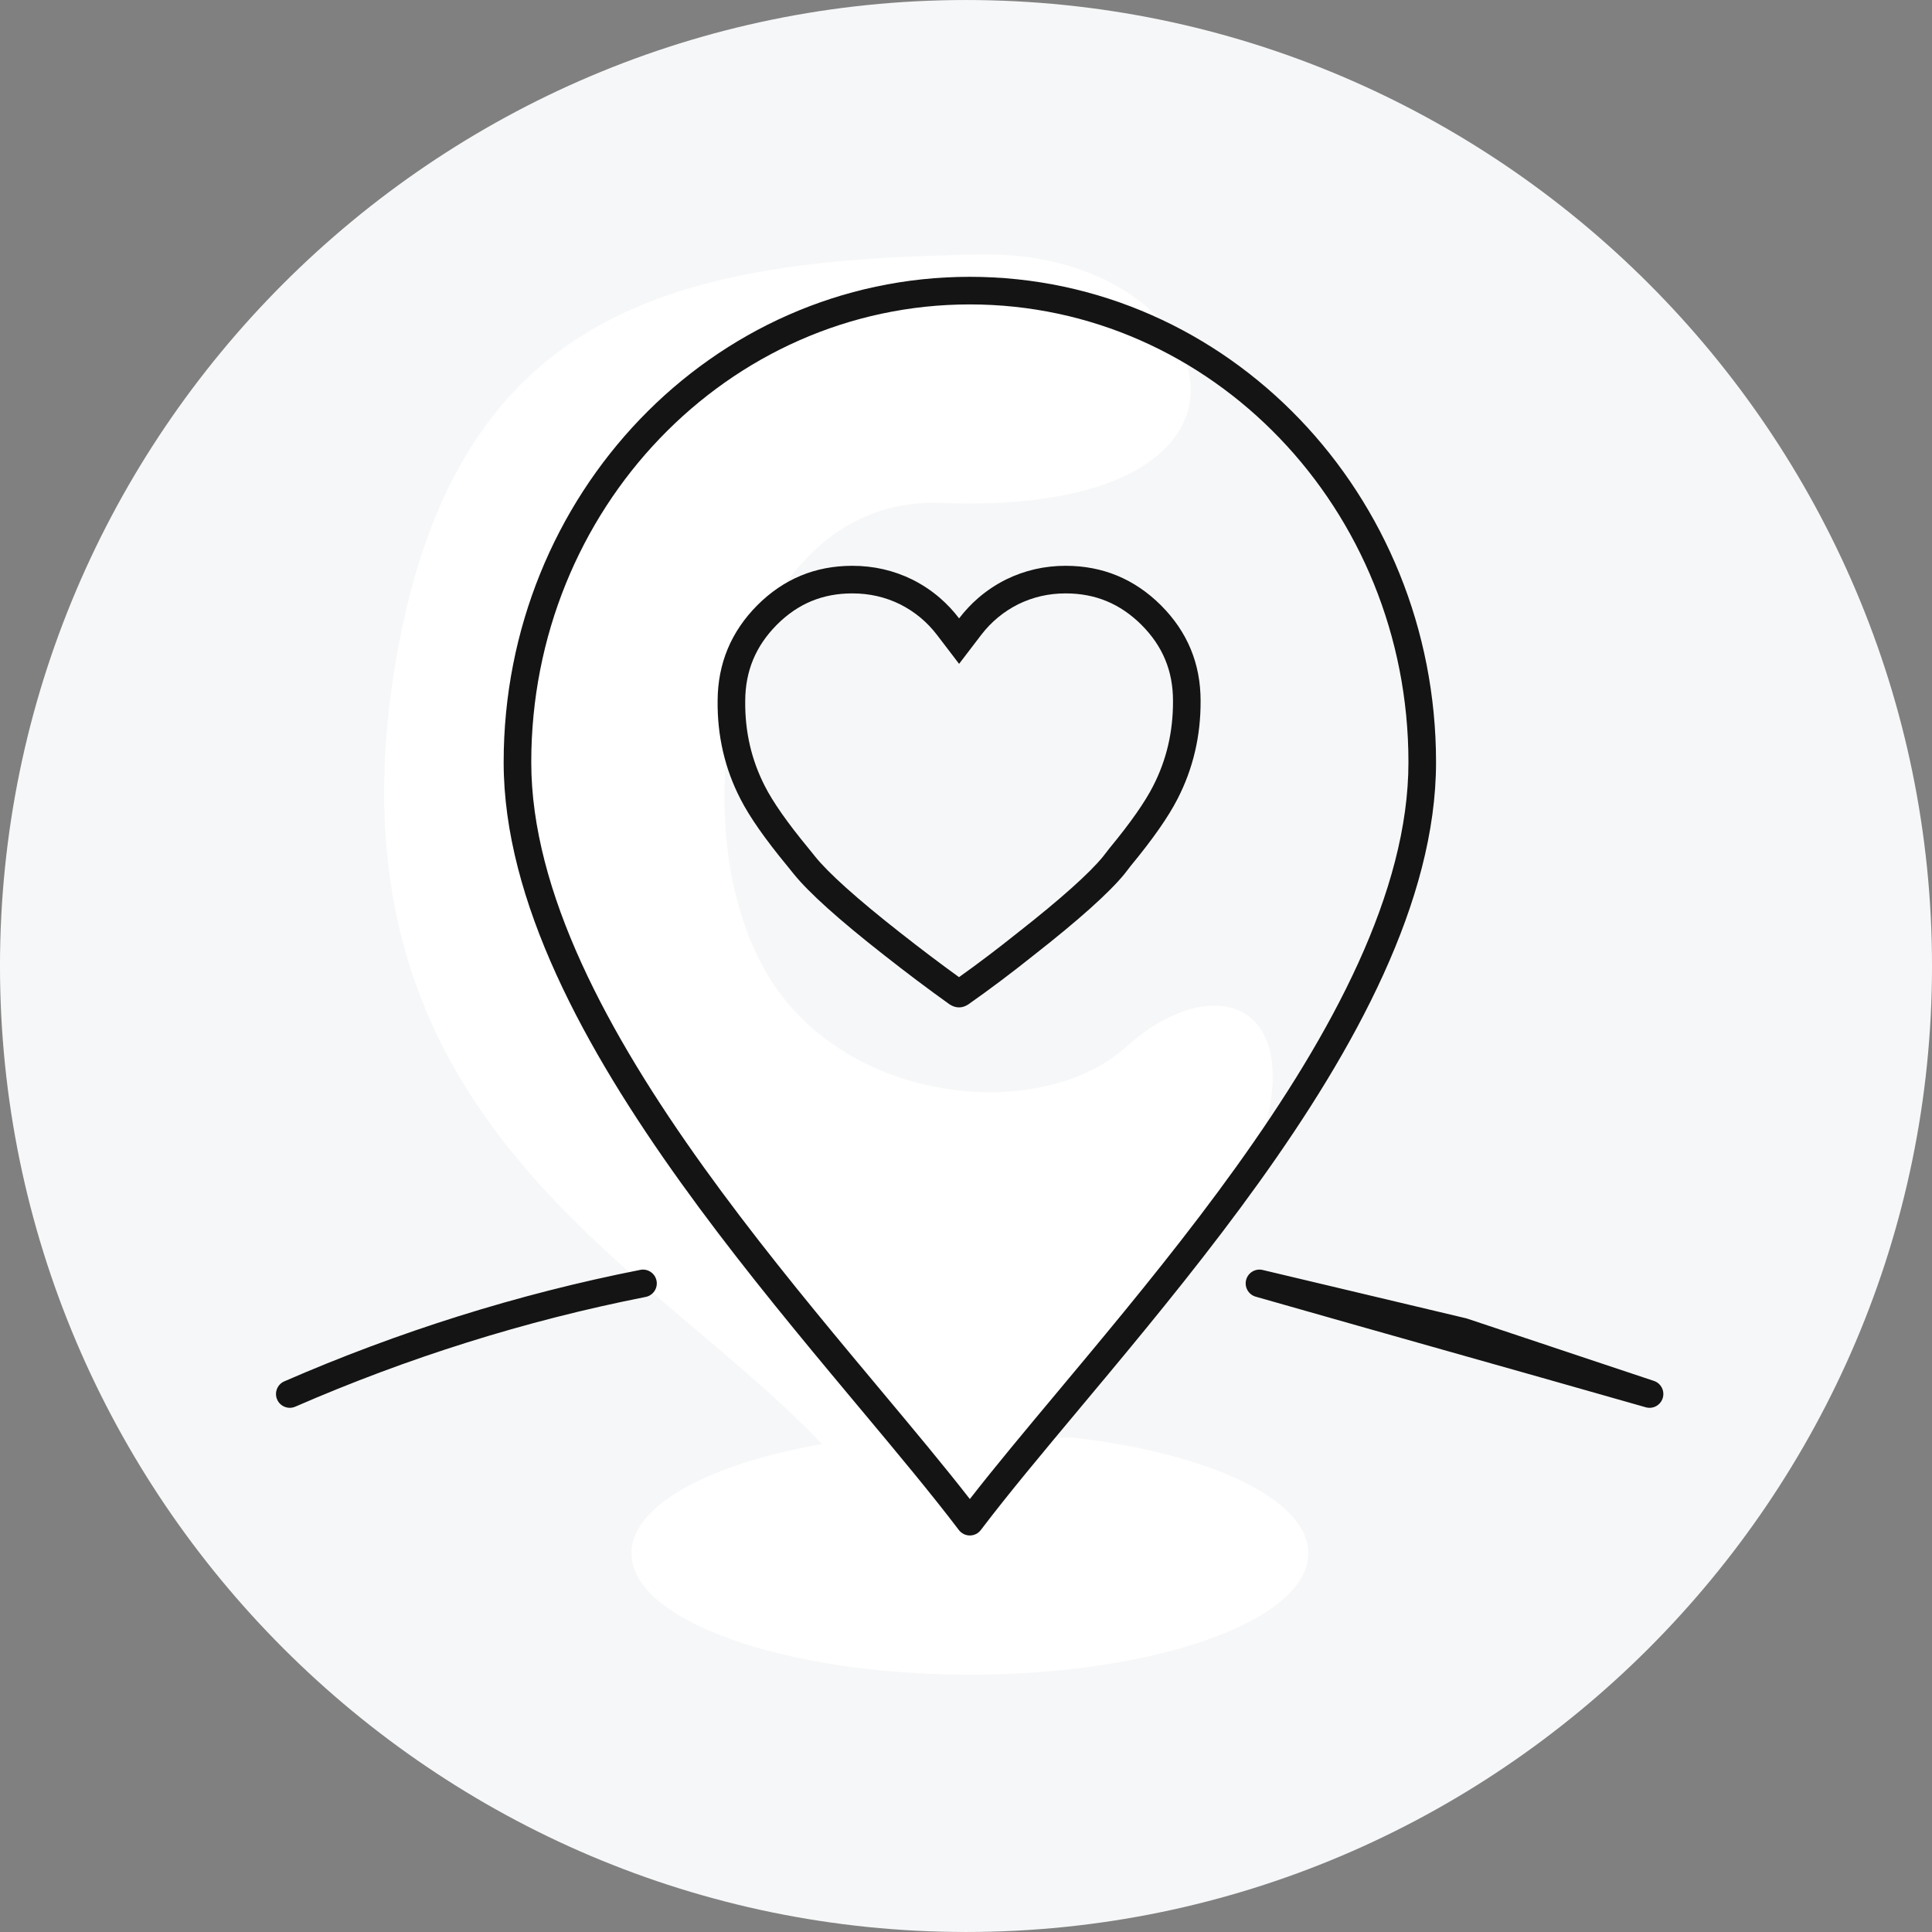 <svg width="140" height="140" viewBox="0 0 140 140" fill="none" xmlns="http://www.w3.org/2000/svg">
<rect x="0" y="0" width="140" height="140" fill="#808080" stroke="none"/>
<g clip-path="url(#clip0)">
<path fill-rule="evenodd" clip-rule="evenodd" d="M70 139.999C108.556 139.999 140.001 108.554 140.001 69.999C140.001 31.444 108.556 0.001 70 0.001C31.445 0.001 -0.001 31.444 -0.001 69.999C-0.001 108.554 31.445 139.999 70 139.999Z" fill="#F6F7F8"/>
<path fill-rule="evenodd" clip-rule="evenodd" d="M77.755 104.176L62.321 104.234C52.684 105.421 45.755 108.699 45.755 112.557C45.755 117.413 56.735 121.351 70.278 121.351C83.823 121.351 94.803 117.413 94.803 112.557C94.804 108.633 87.643 105.311 77.755 104.176Z" fill="white"/>
<path fill-rule="evenodd" clip-rule="evenodd" d="M71.189 18.441C88.627 18.179 94.97 37.483 68.126 36.45C53.044 35.868 48.563 60.04 56.053 71.316C61.856 80.052 75.491 81.351 81.616 75.85C88.189 69.946 95.542 72.776 90.62 84.819C90.032 86.259 76.212 100.744 74.129 104.842C71.979 109.072 66.158 112.876 62.077 107.576C50.743 92.863 23.184 83.67 28.514 48.956C32.64 22.081 49.142 18.77 71.189 18.441Z" fill="white"/>
<path fill-rule="evenodd" clip-rule="evenodd" d="M70.278 22.059C52.764 22.059 38.497 36.873 38.497 55.236C38.497 64.621 44.034 74.88 50.978 84.555C54.434 89.369 58.202 93.992 61.738 98.241C62.441 99.086 63.135 99.916 63.816 100.731L63.817 100.733L63.818 100.734L63.818 100.734C66.201 103.585 68.423 106.243 70.278 108.626C72.133 106.244 74.354 103.587 76.737 100.737C77.419 99.92 78.115 99.088 78.819 98.241C82.355 93.992 86.124 89.369 89.579 84.555C96.524 74.88 102.061 64.621 102.061 55.236C102.061 36.874 87.793 22.059 70.278 22.059ZM36.497 55.236C36.497 35.847 51.582 20.059 70.278 20.059C88.975 20.059 104.061 35.848 104.061 55.236C104.061 65.305 98.17 76.017 91.204 85.721C87.705 90.596 83.898 95.265 80.357 99.521C79.643 100.378 78.941 101.218 78.254 102.04L78.254 102.04C75.524 105.306 73.043 108.274 71.075 110.87C70.886 111.12 70.591 111.266 70.278 111.266C69.965 111.266 69.67 111.119 69.481 110.87C67.512 108.273 65.031 105.304 62.3 102.036L62.299 102.036L62.299 102.036C61.614 101.216 60.913 100.377 60.201 99.521C56.66 95.265 52.853 90.596 49.354 85.721C42.388 76.017 36.497 65.305 36.497 55.236ZM90.299 92.747C90.437 92.221 90.969 91.901 91.498 92.027L106.231 95.527C106.249 95.531 106.267 95.536 106.285 95.541C106.295 95.544 106.306 95.548 106.316 95.551L119.849 100.066C120.365 100.238 120.649 100.791 120.488 101.31C120.328 101.83 119.782 102.126 119.259 101.977C113.627 100.37 109.327 99.156 105.052 97.948L104.99 97.931C100.736 96.729 96.499 95.532 90.993 93.962C90.47 93.812 90.162 93.273 90.299 92.747ZM47.575 92.807C47.682 93.348 47.329 93.874 46.787 93.981C38.014 95.711 29.525 98.396 21.399 101.932C20.893 102.152 20.303 101.92 20.083 101.414C19.863 100.908 20.095 100.318 20.601 100.098C28.855 96.506 37.482 93.777 46.401 92.019C46.942 91.912 47.468 92.265 47.575 92.807ZM87 50.779C87.013 53.332 86.456 55.704 85.328 57.894C84.666 59.191 83.539 60.804 81.944 62.736L81.478 63.338C80.363 64.699 78.185 66.65 74.945 69.19C73.324 70.486 71.73 71.685 70.161 72.787C69.941 72.928 69.721 73 69.5 73C69.267 73 69.04 72.928 68.82 72.787C67.277 71.685 65.683 70.486 64.037 69.19C60.796 66.649 58.625 64.699 57.523 63.338L57.037 62.736C55.442 60.804 54.315 59.191 53.654 57.894C52.526 55.704 51.975 53.333 52.001 50.779C52.014 48.083 52.973 45.776 54.878 43.858C56.784 41.953 59.078 41 61.762 41C63.304 41 64.749 41.331 66.097 41.991C66.834 42.36 67.507 42.807 68.116 43.334C68.621 43.772 69.083 44.264 69.5 44.81C69.917 44.264 70.379 43.772 70.884 43.335C71.493 42.808 72.166 42.36 72.903 41.991C74.251 41.331 75.69 41 77.22 41C79.903 41 82.204 41.952 84.123 43.858C86.041 45.776 87 48.083 87 50.779ZM80.363 61.511L79.914 62.09C78.946 63.265 76.93 65.093 73.711 67.616L73.703 67.622L73.696 67.628C72.272 68.766 70.871 69.827 69.494 70.808C68.131 69.823 66.725 68.76 65.273 67.618L65.27 67.616C62.033 65.078 60.025 63.249 59.078 62.081L59.077 62.079L58.593 61.479L58.586 61.471L58.579 61.462C57.021 59.575 55.999 58.092 55.435 56.986L55.432 56.979C54.459 55.089 53.978 53.04 54.001 50.799L54.001 50.789C54.011 48.62 54.76 46.817 56.295 45.27C57.826 43.739 59.612 43 61.762 43C63.005 43 64.146 43.263 65.21 43.783C66.281 44.321 67.176 45.061 67.91 46.024L69.499 48.105L71.089 46.024C71.824 45.062 72.719 44.321 73.79 43.783C74.858 43.262 75.992 43 77.22 43C79.369 43 81.164 43.74 82.711 45.275C84.255 46.82 85 48.618 85 50.779L85 50.789C85.011 53.033 84.525 55.086 83.55 56.978L83.546 56.986C82.982 58.092 81.96 59.575 80.402 61.462L80.382 61.486L80.363 61.511Z" fill="#141414"/>
</g>
<defs>
<clipPath id="clip0">
<rect width="140" height="140" fill="white"/>
</clipPath>
</defs>
</svg>